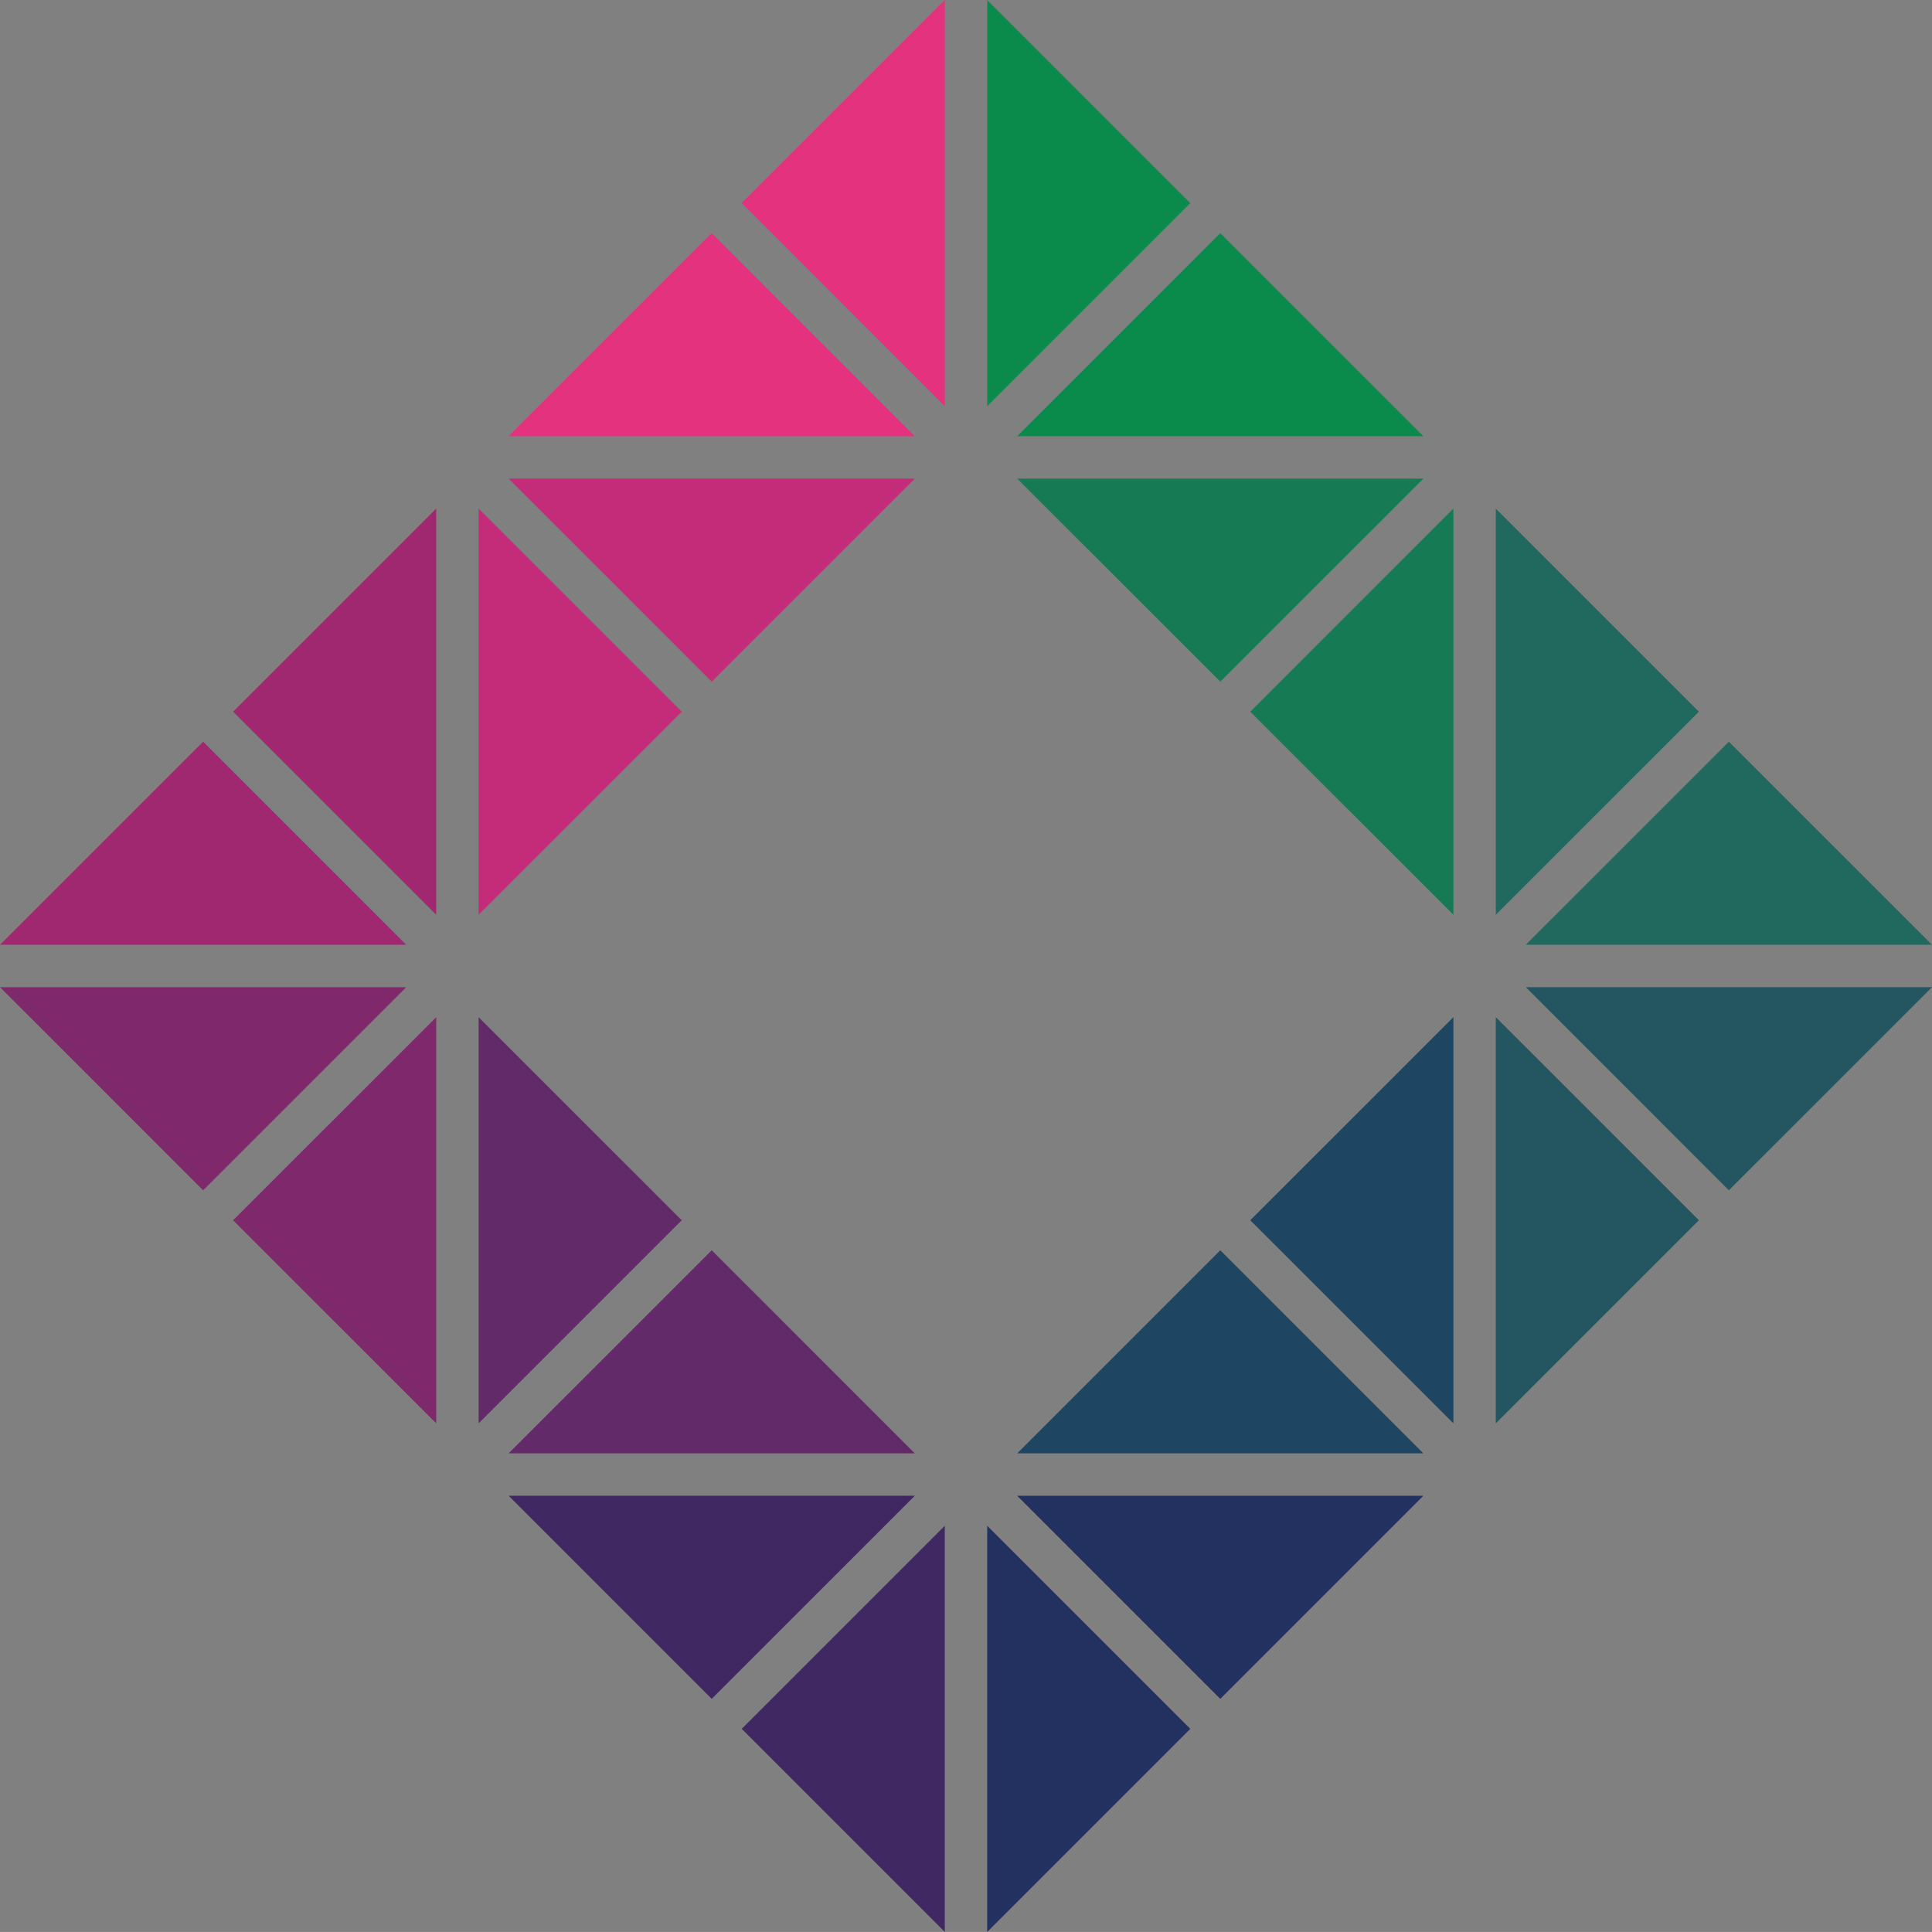 <svg id="Layer_1" data-name="Layer 1" xmlns="http://www.w3.org/2000/svg" viewBox="0 0 2500 2499.93"><rect x="0" y="0" width="2500" height="2499.93" fill="#808080" stroke="none"/><path d="M262.86,959.74,0,1222.55H525.68Z" style="fill:#a02870"/><path d="M525.61,1277.45H.09l262.75,262.79,262.77-262.79Z" style="fill:#80286c"/><path d="M882.15,920.93,619.31,658.11v525.61Z" style="fill:#c42c79"/><path d="M564.44,1183.72V658.11L301.62,920.93Z" style="fill:#a02870"/><path d="M921,882.1l262.8-262.77H658.14Z" style="fill:#c42c79"/><path d="M630.69,591.89l0,0v-.07Z" style="fill:#fff"/><path d="M921,301.62,658.11,564.46h525.66Z" style="fill:#e4327f"/><path d="M1540.24,262.82,1277.45,0V525.61Z" style="fill:#0a8b4b"/><path d="M1222.55,525.63V0L959.74,262.82Z" style="fill:#e4327f"/><path d="M882.15,1579,619.31,1316.23v525.61Z" style="fill:#632a69"/><path d="M301.65,1579l262.81,262.79V1316.23Z" style="fill:#80286c"/><path d="M1579.05,882.1l262.81-262.77H1316.25Z" style="fill:#167b55"/><path d="M1316.23,564.44h525.63L1579.05,301.62Z" style="fill:#0a8b4b"/><path d="M1183.79,1935.49H658.11l262.82,262.84,262.86-262.84Z" style="fill:#402863"/><path d="M921,1617.85,658.16,1880.62h525.56Z" style="fill:#632a69"/><path d="M1908.07,1211.15l0,0,0,0Z" style="fill:#fff"/><path d="M2198.35,920.93,1935.54,658.14V1183.7Z" style="fill:#21695e"/><path d="M1617.85,920.93l262.84,262.82V658.11Z" style="fill:#167b55"/><path d="M959.76,2237.14l262.79,262.79V1974.32Z" style="fill:#402863"/><path d="M1277.45,1974.34v525.57l262.81-262.77Zm301.6,224,262.84-262.84H1316.21Z" style="fill:#223160"/><path d="M1579.05,1617.85l-262.77,262.77h525.53Z" style="fill:#1e4561"/><path d="M1935.56,1316.23v525.58L2198.35,1579Z" style="fill:#245661"/><path d="M1908.09,1288.78" style="fill:#fff"/><path d="M1617.85,1579l262.84,262.82V1316.21Z" style="fill:#1e4561"/><path d="M2237.16,1540.24,2500,1277.42H1974.37Z" style="fill:#245661"/><path d="M2237.16,959.74,1974.3,1222.55H2500Z" style="fill:#21695e"/></svg>